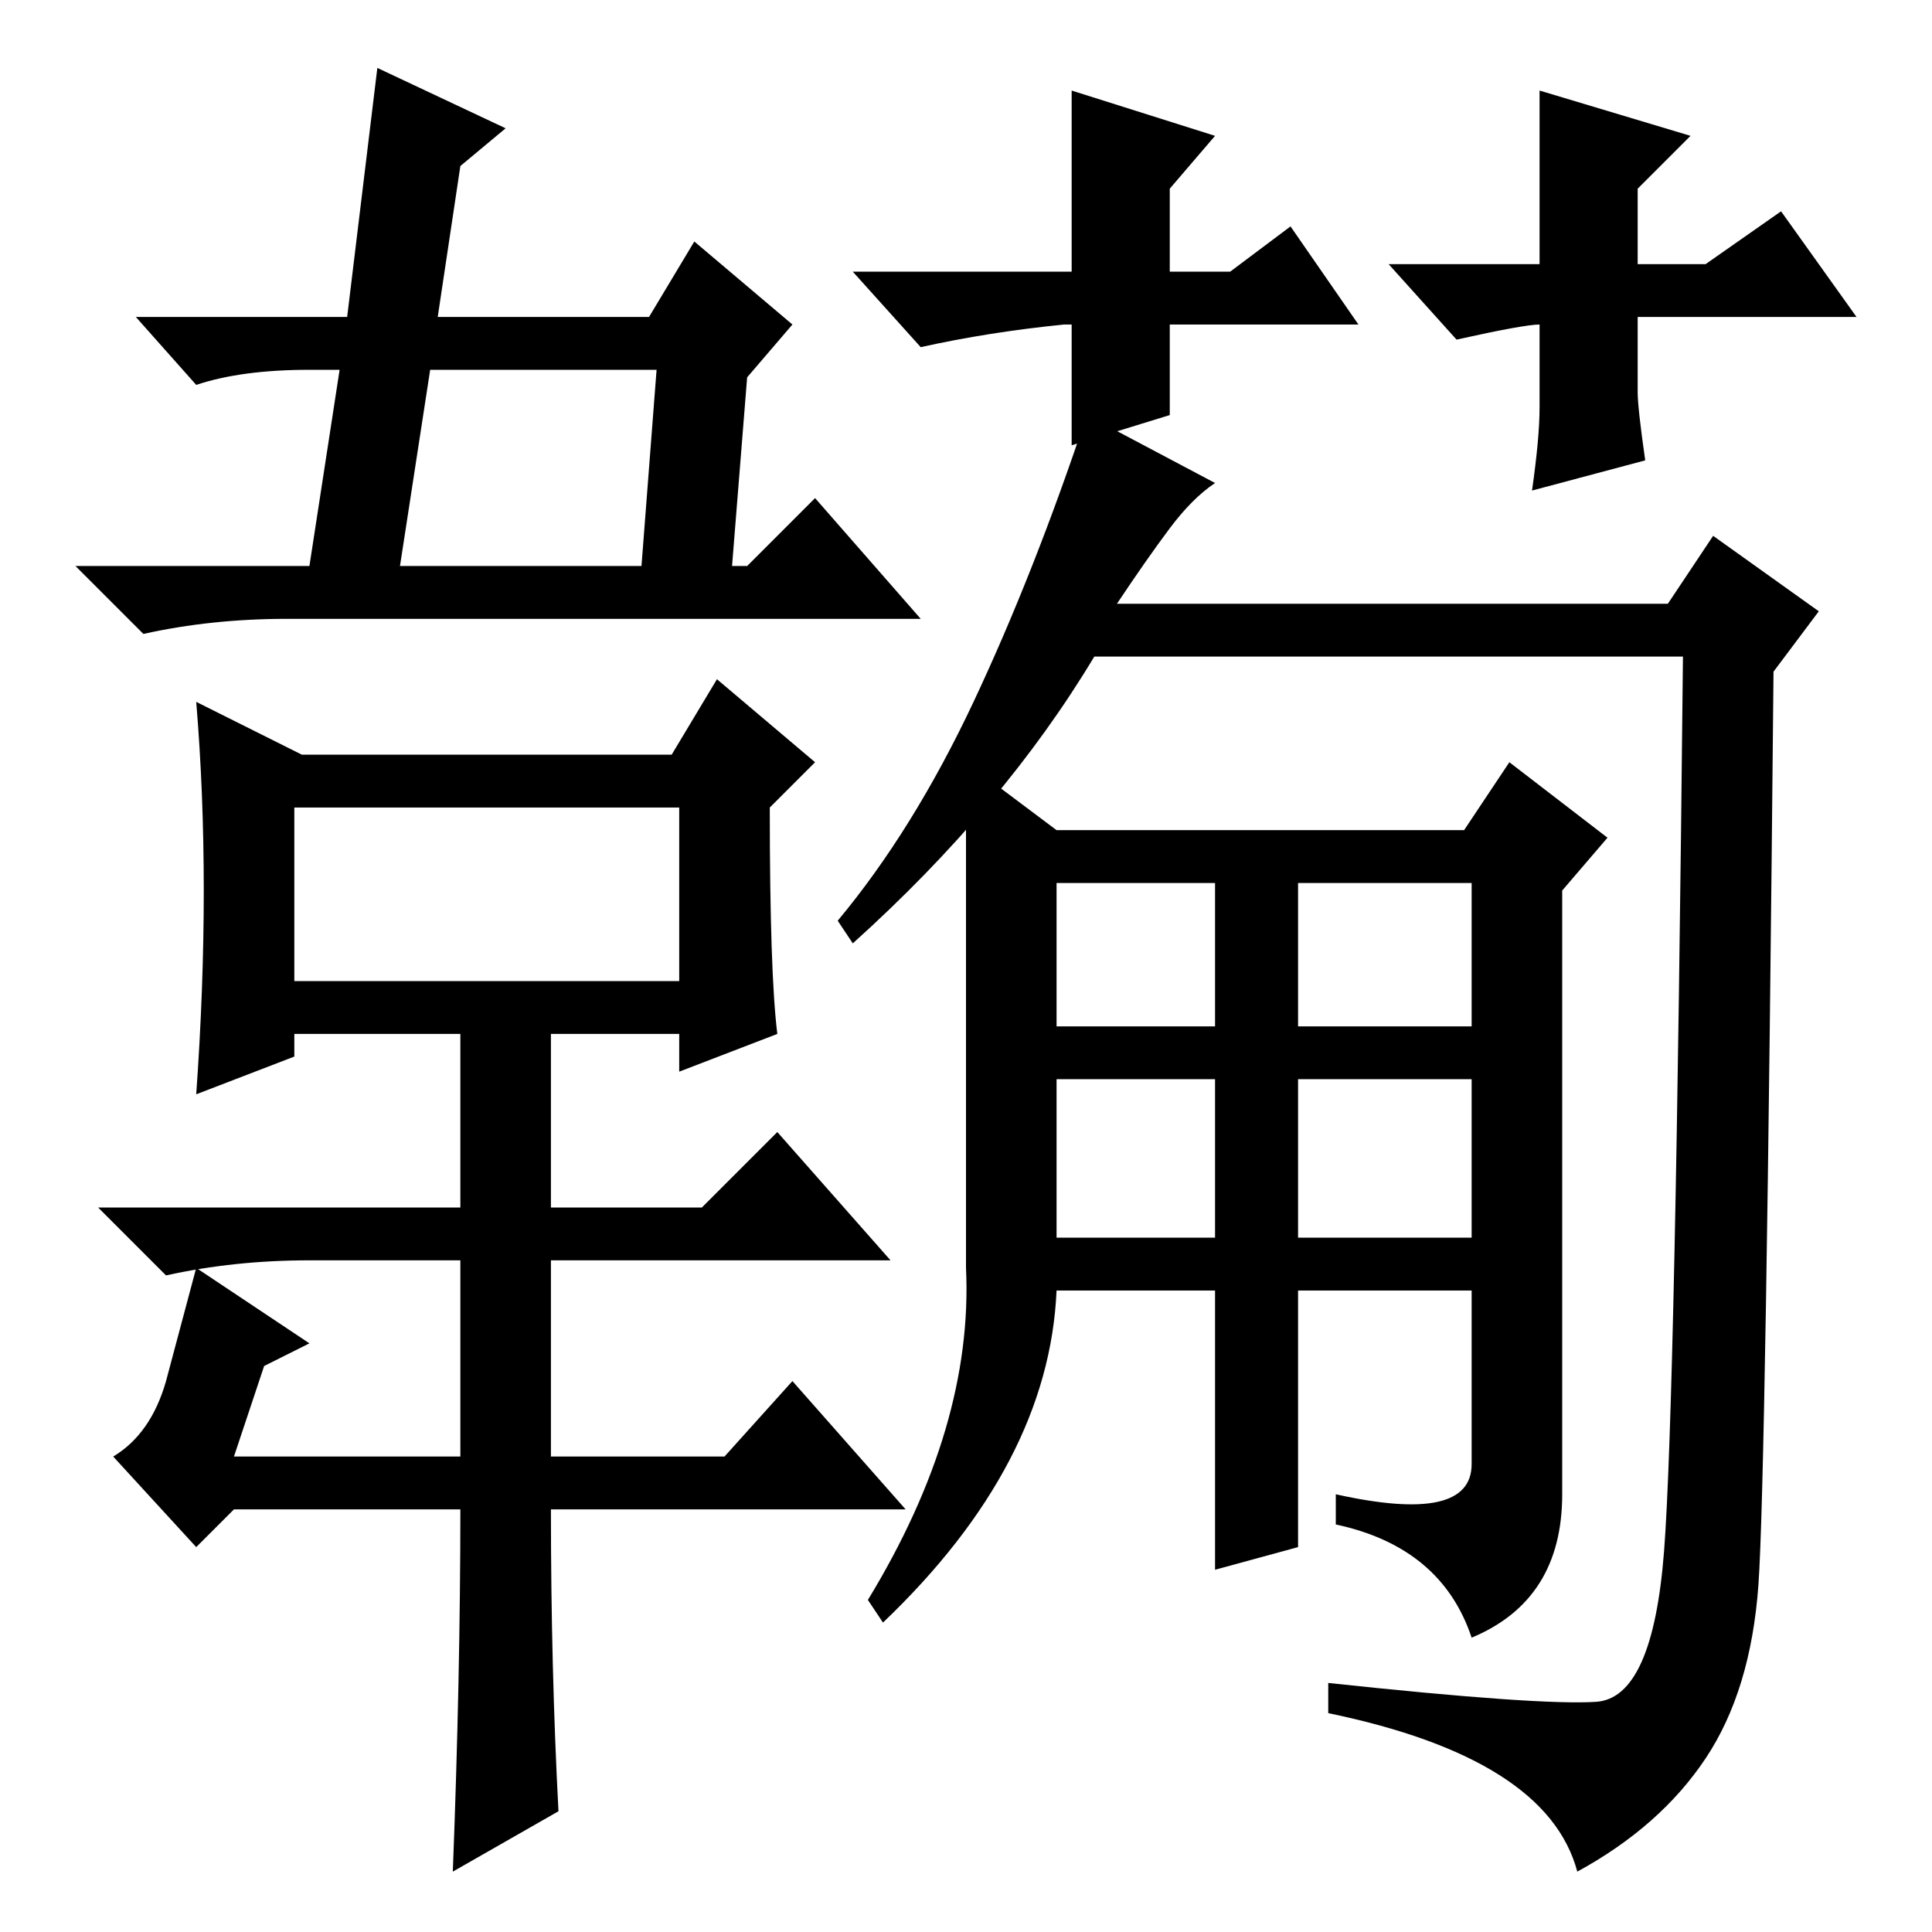 <?xml version="1.0" standalone="no"?>
<!DOCTYPE svg PUBLIC "-//W3C//DTD SVG 1.1//EN" "http://www.w3.org/Graphics/SVG/1.1/DTD/svg11.dtd" >
<svg xmlns="http://www.w3.org/2000/svg" xmlns:xlink="http://www.w3.org/1999/xlink" version="1.1" viewBox="0 -36 256 256">
  <g transform="matrix(1 0 0 -1 0 220)">
   <path fill="currentColor"
d="M105 213l-6 -7l-2 -25h2l9 9l14 -16h-84q-10 0 -19 -2l-9 9h31l4 26h-4q-9 0 -15 -2l-8 9h28l4 33l17 -8l-6 -5l-3 -20h28l6 10zM87 207h-30l-4 -26h32zM74 16l-14 -8q1 26 1 48h-30l-5 -5l-11 12q5 3 7 10l4 15l15 -10l-6 -3l-4 -12h30v26h-20q-10 0 -19 -2l-9 9h48v23
h-22v-3l-13 -5q1 14 1 27t-1 25l14 -7h49l6 10l13 -11l-6 -6q0 -22 1 -30l-13 -5v5h-17v-23h20l10 10l15 -17h-45v-26h23l9 10l15 -17h-47q0 -21 1 -40zM39 149v-23h51v23h-51zM141 213q-10 -1 -19 -3l-9 10h29v24l19 -6l-6 -7v-11h8l8 6l9 -13h-25v-12l-13 -4v10v6h-1z
M204 213q-2 0 -11 -2l-9 10h20v23l20 -6l-7 -7v-10h9l10 7l10 -14h-29v-10q0 -2 1 -9l-15 -4q1 7 1 11v11v0zM233 46q-1 -14 -7 -23t-17 -15q-4 15 -33 21v4q28 -3 35.5 -2.5t9 20t2.5 118.5h-78q-12 -20 -32 -38l-2 3q10 12 18 29t15 38l17 -9q-3 -2 -6 -6t-7 -10h73l6 9
l14 -10l-6 -8q-1 -107 -2 -121zM140 120h21v19h-21v-19zM194 146l6 9l13 -10l-6 -7v-80q0 -14 -12 -19q-4 12 -18 15v4q18 -4 18 4v23h-23v-34l-11 -3v37h-21q-1 -23 -23 -44l-2 3q14 23 13 44v35v32l12 -9h54zM172 120h23v19h-23v-19zM172 113v-21h23v21h-23zM140 92h21v21
h-21v-21z" />
  </g>

</svg>
